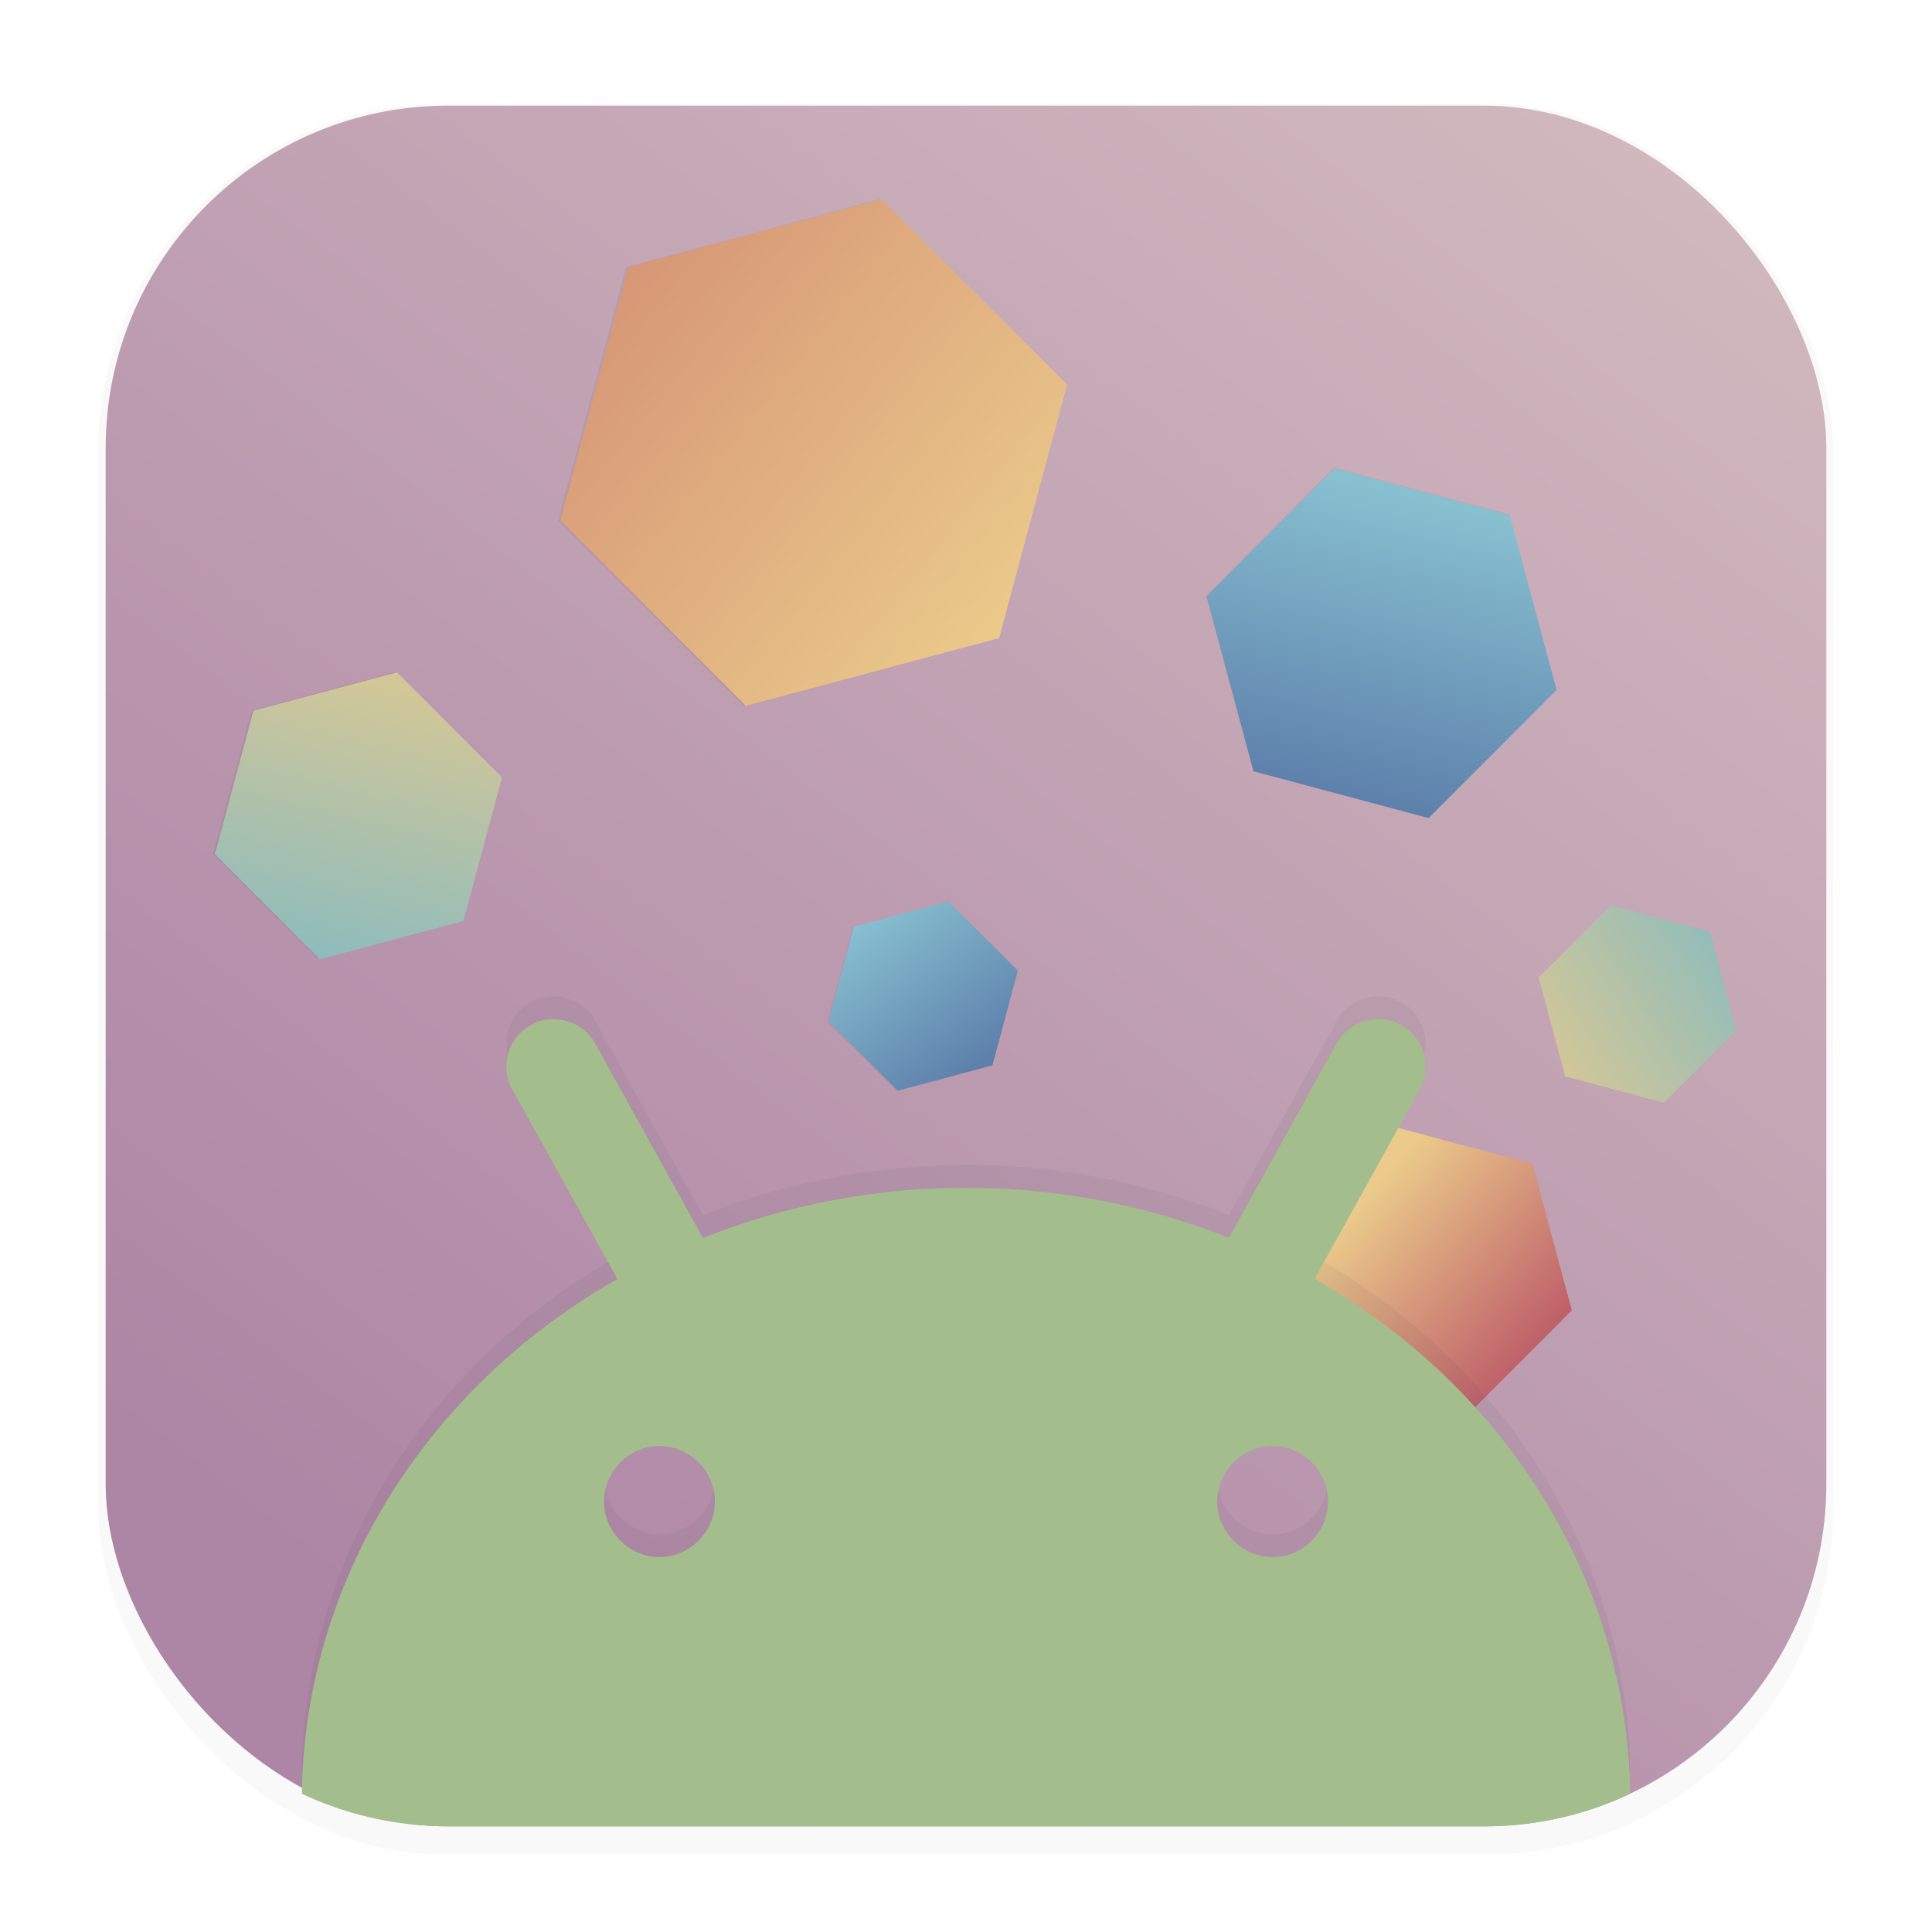 <svg width="64" height="64" version="1.1" viewBox="0 0 16.933 16.933" xml:space="preserve" xmlns="http://www.w3.org/2000/svg" xmlns:xlink="http://www.w3.org/1999/xlink"><defs><filter id="filter1178" x="-.048" y="-.048" width="1.096" height="1.096" color-interpolation-filters="sRGB"><feGaussianBlur stdDeviation="0.307"/></filter><linearGradient id="linearGradient1819" x1="16.876" x2="3.329" y1="-3.311" y2="14.456" gradientUnits="userSpaceOnUse"><stop stop-color="#dbc7c5" offset="0"/><stop stop-color="#ad85a5" offset="1"/></linearGradient><linearGradient id="linearGradient864" x1="18.047" x2="23.677" y1="-1.629" y2=".839" gradientUnits="userSpaceOnUse"><stop stop-color="#d08770" offset="0"/><stop stop-color="#ebcb8b" offset="1"/></linearGradient><linearGradient id="linearGradient872" x1="21.543" x2="21.414" y1="1.948" y2="-3.95" gradientUnits="userSpaceOnUse"><stop stop-color="#8fbcbb" offset="0"/><stop stop-color="#ebcb8b" offset="1"/></linearGradient><linearGradient id="linearGradient880" x1="19.495" x2="22.909" y1="-1.426" y2="1.255" gradientUnits="userSpaceOnUse"><stop stop-color="#88c0d0" offset="0"/><stop stop-color="#5e81ac" offset="1"/></linearGradient><linearGradient id="linearGradient888" x1="22.551" x2="20.657" y1="-1.301" y2="1.57" gradientUnits="userSpaceOnUse"><stop stop-color="#ebcb8b" offset="0"/><stop stop-color="#bf616a" offset="1"/></linearGradient><linearGradient id="linearGradient896" x1="19.064" x2="25.397" y1="-.907" y2="1.061" gradientUnits="userSpaceOnUse"><stop stop-color="#8fbcbb" offset="0"/><stop stop-color="#ebcb8b" offset="1"/></linearGradient><linearGradient id="linearGradient910" x1="20.676" x2="22.533" y1="-1.981" y2="1.443" gradientUnits="userSpaceOnUse"><stop stop-color="#88c0d0" offset="0"/><stop stop-color="#5e81ac" offset="1"/></linearGradient><filter id="filter1537" x="-.079" y="-.085" width="1.158" height="1.169" color-interpolation-filters="sRGB"><feGaussianBlur stdDeviation="0.71"/></filter><filter id="filter1543" x="-.051" y="-.083" width="1.101" height="1.166" color-interpolation-filters="sRGB"><feGaussianBlur stdDeviation="0.245"/></filter></defs><rect transform="matrix(.991 0 0 1 .073 .002)" x=".794" y=".905" width="15.346" height="15.346" rx="3.053" ry="3.053" filter="url(#filter1178)" opacity=".15" stroke-width="1.249" style="mix-blend-mode:normal"/><g stroke-linecap="round" stroke-linejoin="round"><rect x=".926" y=".926" width="15.081" height="15.081" rx="3" ry="3" fill="url(#linearGradient1819)" stroke-width="1.227"/><rect x=".012" y=".006" width="16.924" height="16.927" fill="none" opacity=".15" stroke-width="1.052"/><path transform="matrix(-.559 .15 .15 .559 24.553 8.053)" d="m21.512 2.05-1.991-1.149v-2.299l1.991-1.149 1.991 1.149v2.299zm-4.154-3.816-1.342-0.775v-1.55l1.342-0.775 1.342 0.775v1.55zm2.333-5.106-2.376-1.372v-2.744l2.376-1.372 2.376 1.372v2.744zm8.839 1.918 0.744-1.288-0.744-1.288-1.487-1e-7 -0.744 1.288 0.744 1.288zm7.948-4.2 1.126-1.95-1.126-1.95h-2.252l-1.126 1.95 1.126 1.95zm-7.218-2.028 1.988-3.443-1.988-3.443h-3.975l-1.988 3.443 1.988 3.443z" fill="#2e3440" filter="url(#filter1537)" opacity=".271" stroke-width=".547" style="paint-order:stroke markers fill"/></g><g><path transform="rotate(15 -1.686 -52.756)" d="m21.512 2.05-1.991-1.149v-2.299l1.991-1.149 1.991 1.149v2.299z" fill="url(#linearGradient864)" style="paint-order:stroke markers fill"/><path transform="matrix(.547 .147 -.147 .547 -8.662 4.124)" d="m21.512 2.05-1.991-1.149v-2.299l1.991-1.149 1.991 1.149v2.299z" fill="url(#linearGradient872)" style="paint-order:stroke markers fill"/><path transform="matrix(.361 .097 -.097 .361 .301 6.732)" d="m21.512 2.05-1.991-1.149v-2.299l1.991-1.149 1.991 1.149v2.299z" fill="url(#linearGradient880)" style="paint-order:stroke markers fill"/><path transform="matrix(-.667 .179 .179 .667 26.502 1.952)" d="m21.512 2.05-1.991-1.149v-2.299l1.991-1.149 1.991 1.149v2.299z" fill="url(#linearGradient910)" style="paint-order:stroke markers fill"/><path transform="matrix(-.377 .101 .101 .377 22.487 6.721)" d="m21.512 2.05-1.991-1.149v-2.299l1.991-1.149 1.991 1.149v2.299z" fill="url(#linearGradient896)" style="paint-order:stroke markers fill"/><path transform="matrix(-.559 .15 .15 .559 24.553 8.053)" d="m21.512 2.05-1.991-1.149v-2.299l1.991-1.149 1.991 1.149v2.299z" fill="url(#linearGradient888)" style="paint-order:stroke markers fill"/></g><path d="m4.85 8.732c-0.067 6.508e-4 -0.135 0.018-0.198 0.053-0.202 0.112-0.273 0.364-0.162 0.565l0.921 1.661c-1.7 0.968-2.742 2.672-2.765 4.512 0.388 0.182 0.822 0.285 1.28 0.285h9.081c0.459 0 0.892-0.102 1.28-0.285-0.023-1.841-1.065-3.545-2.765-4.513l0.92-1.66c0.112-0.202 0.04-0.454-0.162-0.565-0.202-0.112-0.454-0.04-0.565 0.162l-0.944 1.703c-0.728-0.29-1.512-0.439-2.305-0.439-0.793 2.01e-4 -1.577 0.15-2.305 0.44l-0.944-1.703c-0.077-0.139-0.22-0.216-0.367-0.214zm0.93 3.743c0.266 0 0.486 0.22 0.486 0.486 0 0.266-0.22 0.487-0.486 0.487-0.266 0-0.486-0.221-0.486-0.487 0-0.266 0.22-0.486 0.486-0.486zm5.374 0c0.266 0 0.486 0.22 0.486 0.486s-0.22 0.487-0.486 0.487c-0.266 0-0.486-0.221-0.486-0.487s0.22-0.486 0.486-0.486z" fill="#2e3440" filter="url(#filter1543)" opacity=".243"/><path d="m4.85 8.931c-0.067 6.508e-4 -0.135 0.018-0.198 0.053-0.202 0.112-0.273 0.364-0.162 0.565l0.921 1.661c-1.7 0.968-2.742 2.672-2.765 4.512 0.388 0.182 0.822 0.285 1.28 0.285h9.081c0.459 0 0.892-0.102 1.28-0.285-0.023-1.841-1.065-3.545-2.765-4.513l0.92-1.66c0.112-0.202 0.04-0.454-0.162-0.565-0.202-0.112-0.454-0.04-0.565 0.162l-0.944 1.703c-0.728-0.29-1.512-0.439-2.305-0.439-0.793 2.01e-4 -1.577 0.15-2.305 0.44l-0.944-1.703c-0.077-0.139-0.22-0.216-0.367-0.214zm0.93 3.743c0.266 0 0.486 0.22 0.486 0.486 0 0.266-0.22 0.487-0.486 0.487-0.266 0-0.486-0.221-0.486-0.487 0-0.266 0.22-0.486 0.486-0.486zm5.374 0c0.266 0 0.486 0.22 0.486 0.486s-0.22 0.487-0.486 0.487c-0.266 0-0.486-0.221-0.486-0.487s0.22-0.486 0.486-0.486z" fill="#a3be8c"/></svg>
